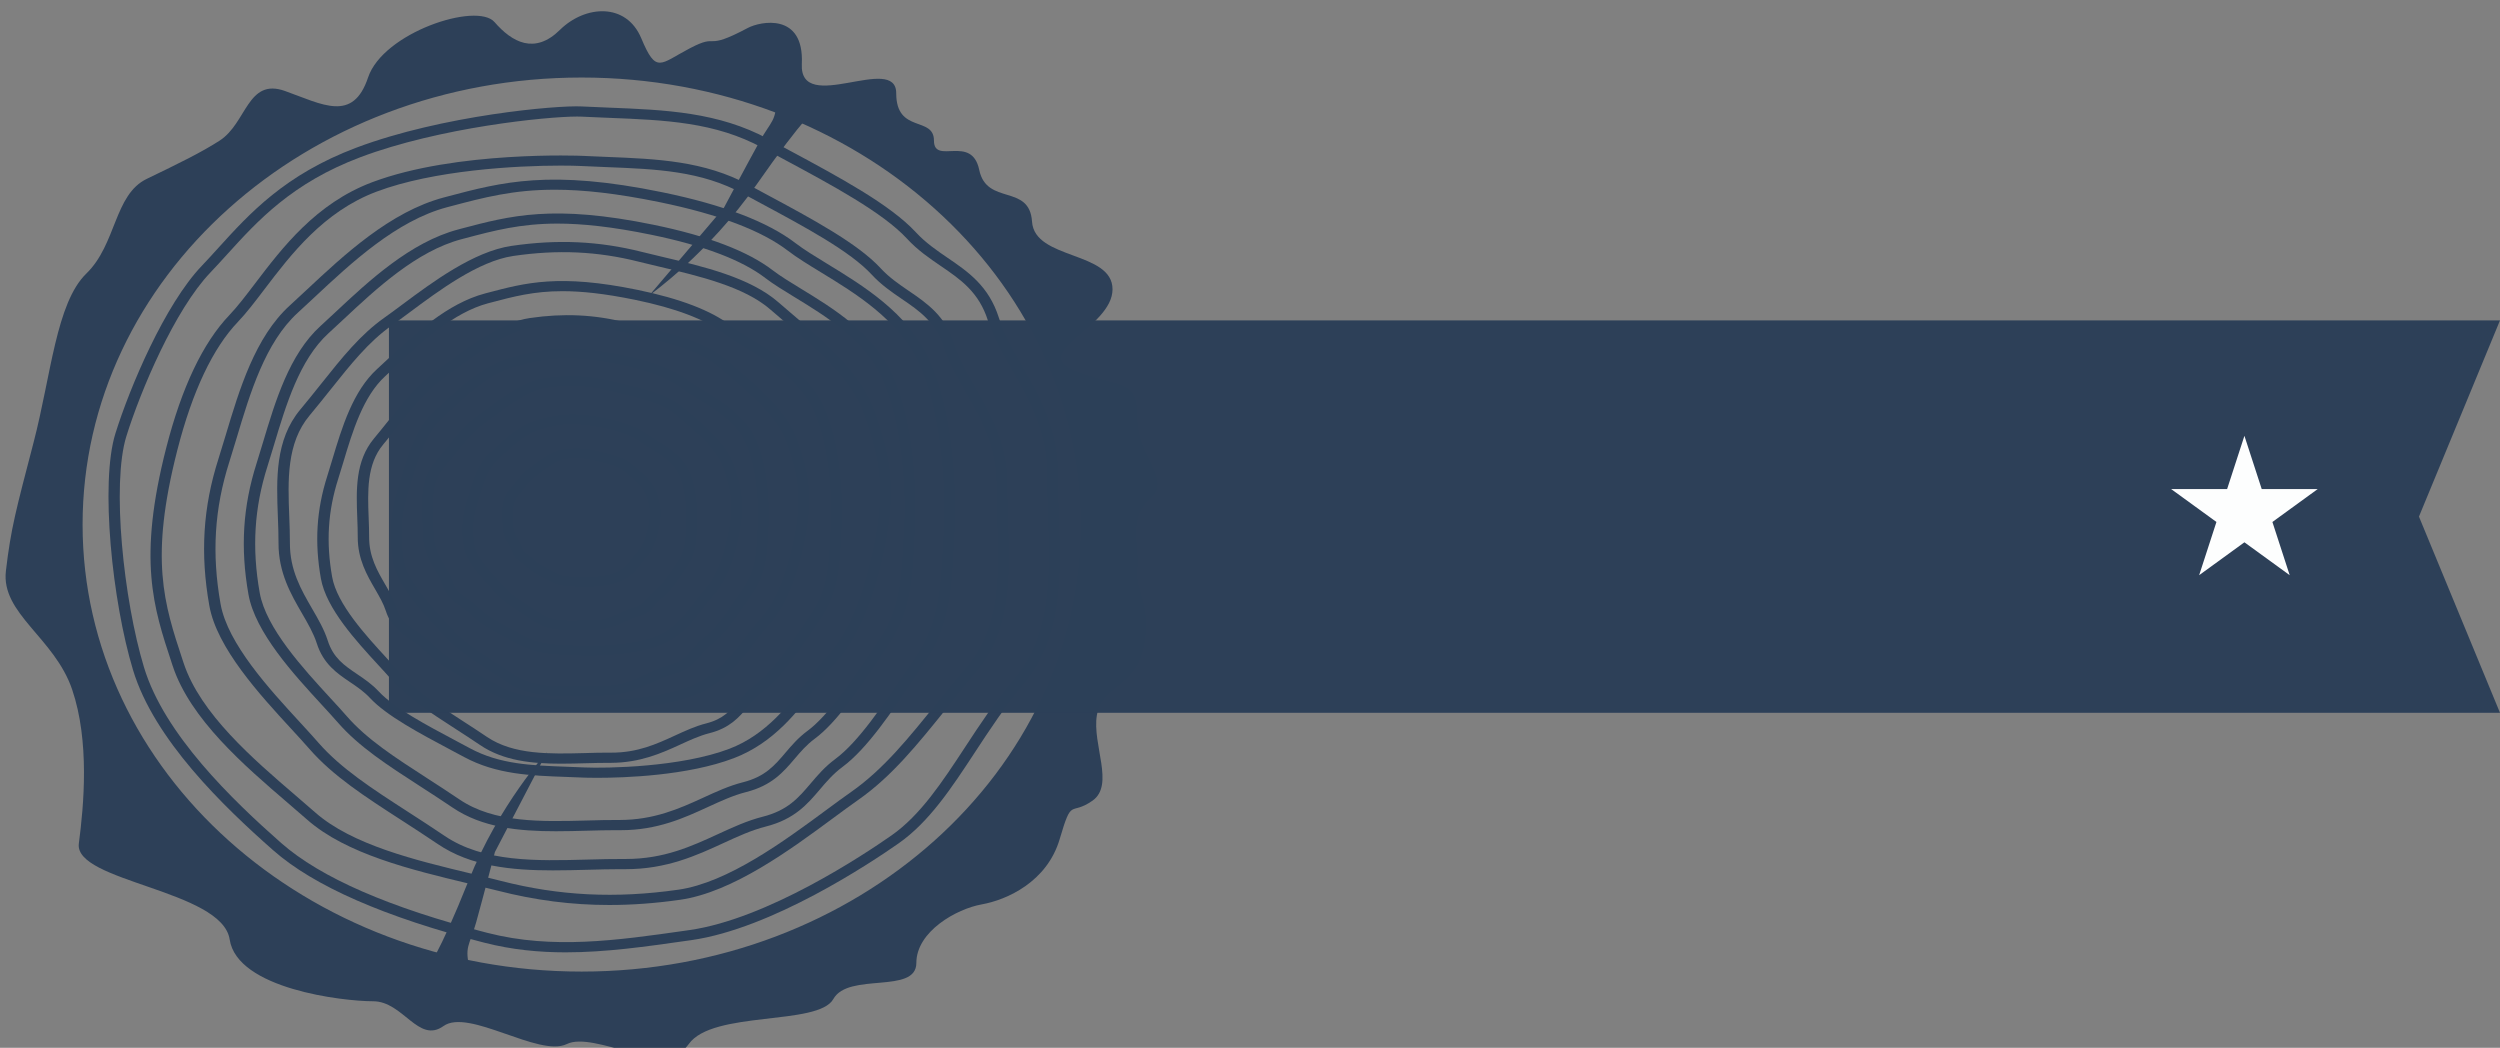 <?xml version="1.0" encoding="UTF-8" standalone="no"?>
<!-- Created with Inkscape (http://www.inkscape.org/) -->

<svg
   xmlns:dc="http://purl.org/dc/elements/1.1/"
   xmlns:cc="http://creativecommons.org/ns#"
   xmlns:rdf="http://www.w3.org/1999/02/22-rdf-syntax-ns#"
   xmlns:svg="http://www.w3.org/2000/svg"
   xmlns="http://www.w3.org/2000/svg"
   xmlns:sodipodi="http://sodipodi.sourceforge.net/DTD/sodipodi-0.dtd"
   xmlns:inkscape="http://www.inkscape.org/namespaces/inkscape"
   width="151.507mm"
   height="63.5mm"
   viewBox="0 0 151.507 63.5"
   version="1.1"
   id="svg5899"
   inkscape:version="0.92.3 (2405546, 2018-03-11)"
   sodipodi:docname="logo.svg">
  <rect x="0" y="0" width="151.507" height="63.5" fill="#808080" stroke="none"/>
  <defs
     id="defs5893" />
  <sodipodi:namedview
     id="base"
     pagecolor="#ffffff"
     bordercolor="#666666"
     borderopacity="1.0"
     inkscape:pageopacity="0.0"
     inkscape:pageshadow="2"
     inkscape:zoom="0.35"
     inkscape:cx="-230.90987"
     inkscape:cy="-170.89464"
     inkscape:document-units="px"
     inkscape:current-layer="layer1"
     showgrid="false"
     inkscape:window-width="1366"
     inkscape:window-height="703"
     inkscape:window-x="0"
     inkscape:window-y="0"
     inkscape:window-maximized="1"
     fit-margin-top="0"
     fit-margin-left="0"
     fit-margin-right="0"
     fit-margin-bottom="0" />
  <g
     inkscape:label="Layer 1"
     inkscape:groupmode="layer"
     id="layer1"
     transform="translate(-24.809,-40.117)">
    <g
       id="g5605"
       transform="matrix(0.048,0,0,-0.043,-44.386,319.526)"
       inkscape:export-xdpi="96"
       inkscape:export-ydpi="96">
      <path
         inkscape:connector-curvature="0"
         id="path436"
         style="fill:#2d4058;fill-opacity:1;fill-rule:nonzero;stroke:none"
         d="m 2175.85,5128.57 c -347.95,0 -630.02,282.07 -630.02,630.02 0,347.95 282.07,630.02 630.02,630.02 347.95,0 630.02,-282.07 630.02,-630.02 0,-347.95 -282.07,-630.02 -630.02,-630.02 z m 702.08,780.6 c 0,57.15 -22.23,41.28 -79.38,66.68 -57.16,25.4 47.63,60.33 47.63,114.31 0,53.98 -98.44,41.28 -101.61,95.26 -3.18,53.99 -57.16,22.23 -66.69,73.04 -9.52,50.8 -57.15,6.35 -57.15,41.28 0,34.93 -47.64,9.52 -47.64,66.68 0,57.16 -122.37,-31.68 -119.19,41.35 3.18,73.04 -52.71,59.9 -68.15,50.74 -57.02,-33.84 -34.93,-6.35 -73.04,-28.58 -38.1,-22.23 -42.46,-36.8 -61.51,14.01 -19.05,50.81 -71.03,46.68 -102.78,11.75 -31.76,-34.93 -60.29,-17.5 -82.52,11.08 -22.22,28.58 -140.59,-14.61 -159.64,-78.12 -19.05,-63.51 -57.16,-38.11 -104.79,-19.05 -47.63,19.05 -48.19,-45.08 -82.55,-69.86 -22.69,-16.36 -50.81,-31.76 -92.09,-53.98 -41.28,-22.23 -38.11,-92.09 -76.21,-133.37 -38.11,-41.28 -44.46,-142.89 -66.68,-238.15 -22.23,-95.27 -28.58,-120.67 -34.93,-181 -6.35,-60.33 61.42,-94.14 83.65,-167.18 22.22,-73.03 14.78,-163.06 8.43,-217.04 -6.35,-53.99 180.9,-65.3 190.43,-135.16 9.52,-69.86 142.99,-87.12 181.09,-87.12 38.11,0 57.16,-60.33 88.91,-34.93 31.76,25.4 120.67,-44.46 155.6,-25.4 34.93,19.05 123.84,-47.63 154.03,0 30.2,47.63 163.51,25.4 182.56,63.5 19.05,38.11 104.79,6.35 104.79,50.81 0,44.46 50.8,76.21 82.56,82.56 31.75,6.35 82.56,31.75 98.43,92.09 15.88,60.33 12.71,31.75 41.29,53.98 28.57,22.23 -0.66,79.49 5.69,120.77 6.35,41.28 50.37,38.98 59.9,98.24 9.53,59.25 -11.61,76.3 -8.44,108.05 3.18,31.76 -12.7,69.86 15.88,98.44 28.58,28.58 -15.88,57.16 -15.88,114.32" />
      <path
         inkscape:connector-curvature="0"
         id="path438"
         style="fill:#2d4058;fill-opacity:1;fill-rule:nonzero;stroke:none"
         d="m 2170.13,6333.62 c -38.31,0 -173.57,-15.26 -273.34,-57.21 -86.74,-36.46 -130.07,-89.8 -168.32,-136.86 -7.13,-8.76 -14.08,-17.31 -21.08,-25.5 -45.38,-52.94 -88.39,-167.03 -106.23,-230.81 -18.9,-67.48 -3.57,-230.59 22.21,-325.85 25.55,-94.36 111.11,-186.54 173.25,-247.66 49.57,-48.77 137.19,-91.37 260.42,-126.63 82.31,-23.53 163.55,-10.6 249.58,3.1 l 5.46,0.87 c 98.24,15.64 220.06,106.08 255.06,133.41 36.64,28.64 63.96,75.14 92.88,124.36 18.91,32.2 38.48,65.5 62.23,96.91 47.17,62.37 44.66,146.25 42.23,227.38 -0.57,19.41 -1.18,39.47 -1.04,58.6 0.47,61.38 -22.18,105.46 -44.06,148.08 -12.19,23.72 -23.69,46.11 -30.53,70.27 -11.38,40.29 -34.76,58.09 -59.51,76.92 -14.37,10.95 -29.24,22.26 -42.52,38.34 -30.65,37.1 -94.66,75.48 -156.57,112.59 l -25.77,15.5 c -60.18,36.43 -122.57,39.21 -194.81,42.41 -11.27,0.5 -22.73,1.01 -34.38,1.67 -1.43,0.08 -3.16,0.11 -5.16,0.11 z m -14.09,-1177.95 c -34.23,0 -68.38,3.72 -102.96,13.61 -125.56,35.93 -215.24,79.73 -266.54,130.2 -63.33,62.3 -150.6,156.43 -177.04,254.14 -26.27,97.06 -41.69,263.86 -22.19,333.5 18.18,65 62.27,181.57 109.16,236.28 6.93,8.09 13.8,16.56 20.84,25.22 39.31,48.36 83.86,103.18 173.92,141.05 108.68,45.71 253.64,60.04 284.86,58.19 h 0.01 c 11.58,-0.65 22.98,-1.15 34.2,-1.66 71.13,-3.16 138.31,-6.15 201.63,-44.48 l 25.71,-15.45 c 62.95,-37.74 128.04,-76.77 160.27,-115.78 12.22,-14.78 26.41,-25.59 40.14,-36.05 25.55,-19.43 51.94,-39.53 64.65,-84.46 6.43,-22.77 17.62,-44.54 29.45,-67.6 21.65,-42.11 46.16,-89.84 45.67,-154.76 -0.14,-18.87 0.43,-37.9 1.04,-58.06 2.5,-83.62 5.08,-170.07 -45.15,-236.49 -23.24,-30.73 -42.59,-63.66 -61.29,-95.52 -29.64,-50.43 -57.63,-98.07 -96.44,-128.38 -35.67,-27.88 -160,-120.12 -261.65,-136.31 l -5.45,-0.85 c -52.14,-8.31 -102.57,-16.34 -152.84,-16.34" />
      <path
         inkscape:connector-curvature="0"
         id="path440"
         style="fill:#2d4058;fill-opacity:1;fill-rule:nonzero;stroke:none"
         d="m 2149.34,6264.49 c -55.73,0 -160.19,-6.37 -232.39,-36.72 -66.96,-28.15 -108.22,-88.74 -141.38,-137.41 -11.69,-17.17 -22.74,-33.4 -33.45,-45.9 -31.85,-37.17 -57.64,-98.03 -76.65,-180.89 -35.32,-154.03 -16.83,-216.52 6.58,-295.61 l 1.31,-4.42 c 21.15,-71.59 87.94,-135.56 141.61,-186.96 8.5,-8.16 16.7,-16 24.38,-23.56 46.82,-46.06 126.93,-67.54 197.6,-86.5 12.89,-3.46 25.37,-6.8 37.17,-10.18 73.55,-21.06 144.67,-25 223.84,-12.38 62.61,9.95 134.18,68.94 186.45,112.03 11.51,9.49 22.22,18.32 31.91,25.87 40.74,31.84 72.47,75.85 109.21,126.8 11.87,16.47 24.18,33.55 37.4,51 41.84,55.34 39.61,129.93 37.46,202.08 -0.51,17.29 -1.05,35.19 -0.92,52.26 0.41,54.5 -19.73,93.7 -39.18,131.59 -10.88,21.17 -21.15,41.15 -27.25,62.75 -10.08,35.65 -30.8,51.43 -52.75,68.12 -12.84,9.78 -26.14,19.91 -38.03,34.3 -27.21,32.94 -84.15,67.07 -139.21,100.09 l -23.03,13.86 c -53.48,32.36 -108.97,34.83 -173.23,37.68 -10.05,0.45 -20.26,0.9 -30.63,1.49 -6.6,0.36 -15.75,0.61 -26.82,0.61 z m 61.58,-1042.08 c -47.66,0 -93.71,6.65 -140.76,20.12 -11.73,3.35 -24.13,6.68 -36.93,10.1 -72.4,19.43 -154.44,41.43 -203.96,90.15 -7.63,7.51 -15.79,15.31 -24.24,23.41 -54.91,52.58 -123.22,118.01 -145.46,193.28 l -1.3,4.42 c -23.06,77.9 -42.98,145.19 -6.81,302.9 19.54,85.14 46.37,148.07 79.74,187.02 10.19,11.89 21.03,27.8 32.5,44.65 34.21,50.23 76.8,112.76 147.69,142.56 106.07,44.6 263.98,37.33 265.55,37.2 h 0.02 c 10.32,-0.57 20.48,-1.02 30.46,-1.47 63.47,-2.82 123.43,-5.49 180.04,-39.74 l 22.98,-13.83 c 56.11,-33.64 114.12,-68.43 142.91,-103.27 10.83,-13.11 23.45,-22.72 35.65,-32.01 22.85,-17.39 46.49,-35.39 57.88,-75.66 5.71,-20.21 15.65,-39.57 26.2,-60.08 19.31,-37.61 41.2,-80.23 40.76,-138.27 -0.12,-16.8 0.38,-33.76 0.92,-51.72 2.23,-74.63 4.53,-151.8 -40.38,-211.18 -13.13,-17.37 -25.37,-34.36 -37.19,-50.74 -37.38,-51.83 -69.67,-96.62 -112.03,-129.71 -9.59,-7.49 -20.2,-16.25 -31.61,-25.64 -53.53,-44.14 -126.86,-104.57 -193.35,-115.15 -30.73,-4.89 -60.31,-7.34 -89.28,-7.34" />
      <path
         inkscape:connector-curvature="0"
         id="path442"
         style="fill:#2d4058;fill-opacity:1;fill-rule:nonzero;stroke:none"
         d="m 2141.99,6230.51 c -52.54,0 -89.58,-10.97 -132,-23.52 l -3.93,-1.16 c -63.97,-18.9 -121.25,-78.69 -167.27,-126.73 -7.31,-7.64 -14.37,-15.01 -21.16,-21.9 -41.14,-41.84 -60.38,-113.55 -77.35,-176.82 -3.1,-11.57 -6.12,-22.79 -9.15,-33.39 -18.84,-65.84 -22.37,-129.5 -11.08,-200.34 8.89,-55.95 61.7,-120.02 100.27,-166.81 8.52,-10.34 16.45,-19.95 23.23,-28.66 28.5,-36.46 67.92,-64.87 113.57,-97.79 14.76,-10.64 30.08,-21.68 45.71,-33.51 49.42,-37.36 116.16,-35.41 180.7,-33.44 15.9,0.46 31.7,0.95 46.9,0.83 h 1.46 c 47.93,0 82.62,17.81 116.19,35.05 19.01,9.76 36.95,18.98 56.39,24.49 31.71,8.95 45.15,26.58 60.69,47.01 8.8,11.56 17.9,23.5 30.87,34.21 29.46,24.33 60.05,75.38 89.64,124.74 l 12.37,20.57 c 28.92,47.77 31.12,97.44 33.68,154.97 0.4,9 0.81,18.15 1.33,27.46 1.97,35.57 0.25,154.59 -32.32,232.08 -25.15,59.83 -79.37,96.75 -122.95,126.43 -15.41,10.5 -29.97,20.41 -41.2,30.04 -33.25,28.5 -87.7,51.57 -161.86,68.57 -55.36,12.69 -97.52,17.62 -132.73,17.62 z m -2.14,-959.32 c -52.47,0 -103.93,5.63 -145.69,37.23 -15.56,11.75 -30.77,22.73 -45.45,33.32 -46.53,33.55 -86.73,62.53 -116.48,100.6 -6.72,8.6 -14.58,18.12 -23,28.36 -39.62,48.07 -93.87,113.88 -103.39,173.69 -11.62,72.98 -7.97,138.63 11.47,206.56 3.01,10.53 6,21.66 9.09,33.15 17.43,64.98 37.19,138.65 80.99,183.18 6.73,6.85 13.75,14.18 21.03,21.77 47.19,49.26 105.93,110.58 173.57,130.56 l 3.93,1.17 c 69.94,20.7 130.38,38.6 272,6.12 76.46,-17.54 132.98,-41.64 168.01,-71.66 10.62,-9.11 24.87,-18.81 39.95,-29.08 45.14,-30.74 101.31,-68.99 128.11,-132.76 40.06,-95.29 33.49,-237.03 33.41,-238.43 v -0.01 c -0.52,-9.24 -0.91,-18.34 -1.32,-27.3 -2.53,-57.01 -4.93,-110.86 -35.74,-161.77 L 2598,5545.37 c -30.22,-50.4 -61.45,-102.51 -92.81,-128.43 -11.7,-9.66 -20.29,-20.93 -28.59,-31.84 -15.68,-20.58 -31.88,-41.86 -68.23,-52.14 -18.05,-5.09 -35.37,-13.99 -53.74,-23.43 -33.45,-17.18 -71.34,-36.64 -122.77,-36.64 -2.09,0.01 -4.15,0.01 -6.24,0.01 -13.62,0 -27.58,-0.42 -41.66,-0.84 -14.65,-0.43 -29.42,-0.87 -44.11,-0.87" />
      <path
         inkscape:connector-curvature="0"
         id="path444"
         style="fill:#2d4058;fill-opacity:1;fill-rule:nonzero;stroke:none"
         d="m 2145.4,6182.75 c -46.81,0 -79.81,-9.78 -117.59,-20.95 l -3.55,-1.05 c -56.93,-16.82 -107.99,-70.13 -149.01,-112.95 -6.53,-6.82 -12.83,-13.4 -18.88,-19.55 -36.6,-37.2 -53.74,-101.12 -68.88,-157.53 -2.76,-10.32 -5.44,-20.31 -8.15,-29.78 -16.78,-58.68 -19.92,-115.41 -9.87,-178.54 7.9,-49.74 54.99,-106.85 89.35,-148.56 7.61,-9.22 14.69,-17.8 20.74,-25.57 25.37,-32.45 60.52,-57.79 101.22,-87.13 13.18,-9.51 26.86,-19.38 40.84,-29.95 43.9,-33.19 103.3,-31.42 160.81,-29.71 14.22,0.43 28.35,0.89 41.92,0.75 42.79,0.17 74.48,15.71 104.68,31.21 16.98,8.73 33.04,16.98 50.47,21.91 28.06,7.93 39.96,23.59 53.76,41.7 7.88,10.34 16.04,21.05 27.69,30.67 26.17,21.61 53.4,67.05 79.75,110.99 l 11.15,18.53 c 25.71,42.47 27.67,86.74 29.94,137.98 0.37,8.04 0.73,16.21 1.2,24.52 1.75,31.72 0.25,137.78 -28.8,206.85 -22.36,53.21 -70.65,86.1 -109.47,112.54 -13.79,9.39 -26.8,18.25 -36.85,26.87 -29.6,25.35 -78.1,45.89 -144.17,61.04 -49.34,11.31 -86.92,15.71 -118.3,15.71 z m -1.92,-856.41 c -46.99,0 -93.07,5.05 -130.54,33.39 -13.88,10.51 -27.47,20.29 -40.57,29.74 -41.6,29.99 -77.51,55.89 -104.13,89.96 -5.99,7.66 -13,16.14 -20.51,25.27 -35.42,42.97 -83.93,101.84 -92.47,155.45 -10.37,65.27 -7.12,123.96 10.26,184.75 2.68,9.38 5.35,19.31 8.09,29.54 15.6,58.12 33.26,123.99 72.51,163.89 6.01,6.11 12.27,12.65 18.76,19.41 42.2,44.06 94.72,98.89 155.31,116.79 l 3.53,1.06 c 62.55,18.5 116.55,34.49 243.18,5.46 68.37,-15.68 118.94,-37.26 150.32,-64.13 9.46,-8.12 22.15,-16.76 35.59,-25.92 40.37,-27.5 90.63,-61.73 114.64,-118.85 35.85,-85.27 29.96,-211.94 29.89,-213.19 v -0.02 c -0.47,-8.25 -0.82,-16.37 -1.18,-24.37 -2.26,-50.99 -4.41,-99.16 -32.01,-144.77 l -11.12,-18.49 c -26.97,-44.98 -54.85,-91.49 -82.93,-114.68 -10.37,-8.56 -18.01,-18.59 -25.39,-28.3 -14.07,-18.46 -28.62,-37.57 -61.31,-46.82 -16.03,-4.54 -31.46,-12.47 -47.82,-20.86 -29.94,-15.39 -63.85,-32.8 -109.94,-32.8 -1.83,0 -3.76,0.02 -5.65,0.02 -12.15,0 -24.57,-0.37 -37.14,-0.75 -13.08,-0.39 -26.26,-0.78 -39.37,-0.78" />
      <path
         inkscape:connector-curvature="0"
         id="path446"
         style="fill:#2d4058;fill-opacity:1;fill-rule:nonzero;stroke:none"
         d="m 2179.16,5416.28 c 28.14,-1.39 122.21,0.31 183.32,26.31 46.97,20.01 75.94,62.95 99.23,97.46 8.28,12.28 16.11,23.89 23.76,32.89 22.34,26.28 40.34,69.34 53.51,127.98 24.52,109.15 11.26,153.3 -5.56,209.19 l -0.93,3.13 c -15.11,50.32 -62.6,95.4 -100.76,131.63 -6.06,5.76 -11.93,11.33 -17.4,16.66 -33.04,32.22 -89.77,47.19 -139.83,60.39 -9.2,2.41 -18.12,4.77 -26.56,7.14 -52.07,14.67 -102.39,17.23 -158.32,8.07 -43.95,-7.18 -94.42,-49.16 -131.27,-79.81 -8.18,-6.79 -15.77,-13.11 -22.65,-18.53 -28.64,-22.59 -50.99,-53.86 -76.88,-90.09 -8.39,-11.76 -17.11,-23.96 -26.44,-36.43 -29.18,-38.9 -27.37,-91.57 -25.61,-142.5 0.42,-12.64 0.85,-25.12 0.81,-37.26 -0.12,-38.24 14.2,-65.83 28.05,-92.5 7.84,-15.11 15.25,-29.37 19.71,-44.9 7.09,-24.67 20.95,-35.11 36.98,-47.21 9.27,-6.99 18.84,-14.22 27.49,-24.6 19.2,-23.05 59.59,-47.03 98.65,-70.22 l 16.57,-9.87 c 37.66,-22.56 76.87,-24.13 122.29,-25.96 7.16,-0.29 14.44,-0.59 21.84,-0.97 z m 16.13,-14.63 c -10.37,0 -16.61,0.27 -16.86,0.29 -7.35,0.37 -14.57,0.66 -21.69,0.95 -45.4,1.81 -88.3,3.54 -129.1,27.99 l -16.51,9.83 c -40.11,23.82 -81.58,48.43 -102.36,73.38 -7.59,9.11 -16.49,15.84 -25.11,22.34 -16.58,12.51 -33.72,25.44 -42.13,54.69 -4.07,14.17 -11.16,27.81 -18.66,42.26 -13.97,26.91 -29.79,57.39 -29.66,99.18 0.04,11.96 -0.38,24.26 -0.82,36.71 -1.82,53.42 -3.72,108.68 28.47,151.62 9.28,12.39 17.93,24.49 26.27,36.17 26.52,37.12 49.42,69.17 79.67,93.02 6.78,5.35 14.29,11.6 22.35,18.29 38.13,31.72 90.34,75.12 138.14,82.94 58.12,9.51 110.39,6.84 164.55,-8.41 8.35,-2.35 17.2,-4.69 26.32,-7.09 51.78,-13.64 110.46,-29.11 146.2,-63.97 5.44,-5.31 11.25,-10.82 17.27,-16.55 39.39,-37.39 88.42,-83.94 104.62,-137.92 l 0.94,-3.12 c 16.72,-55.62 31.17,-103.64 5.83,-216.47 -13.69,-60.95 -32.73,-106.07 -56.6,-134.15 -7.13,-8.39 -14.74,-19.68 -22.79,-31.62 -24.35,-36.08 -54.64,-80.98 -105.52,-102.64 -58.26,-24.8 -138.37,-27.72 -172.82,-27.72" />
      <path
         inkscape:connector-curvature="0"
         id="path448"
         style="fill:#2d4058;fill-opacity:1;fill-rule:nonzero;stroke:none"
         d="m 2151.69,6087.51 c -36.21,0 -61.76,-7.57 -90.99,-16.22 l -2.78,-0.81 c -43.85,-12.97 -83.37,-54.23 -115.13,-87.39 -5.1,-5.31 -10.01,-10.43 -14.73,-15.24 -28.14,-28.61 -41.42,-78.08 -53.13,-121.74 -2.17,-8.04 -4.26,-15.85 -6.38,-23.23 -12.98,-45.42 -15.41,-89.31 -7.63,-138.15 6.09,-38.22 42.52,-82.43 69.14,-114.72 5.92,-7.19 11.44,-13.89 16.16,-19.94 19.58,-25.06 46.83,-44.7 78.37,-67.45 10.27,-7.4 20.91,-15.08 31.79,-23.31 33.66,-25.45 79.56,-24.07 124,-22.77 11.08,0.34 21.95,0.76 32.69,0.58 33.39,-0.13 57.33,12.13 80.63,24.09 13.3,6.83 25.85,13.29 39.57,17.17 21.32,6.02 30.43,17.99 40.99,31.86 6.18,8.12 12.56,16.5 21.76,24.11 20.13,16.62 41.25,51.83 61.66,85.87 l 8.67,14.42 c 19.78,32.67 21.3,66.88 23.07,106.49 0.28,6.27 0.56,12.65 0.93,19.13 1.36,24.57 0.19,106.73 -22.27,160.16 -17.21,40.92 -54.55,66.36 -84.57,86.78 -10.75,7.33 -20.9,14.25 -28.79,21.01 -22.8,19.54 -60.29,35.39 -111.43,47.13 -38.21,8.76 -67.31,12.17 -91.6,12.17 z m -1.57,-665.95 c -36.8,0 -72.91,3.97 -102.42,26.3 -10.78,8.15 -21.34,15.76 -31.51,23.1 -32.45,23.39 -60.46,43.59 -81.29,70.27 -4.66,5.95 -10.11,12.55 -15.95,19.64 -27.65,33.55 -65.53,79.51 -72.24,121.6 -8.1,50.99 -5.56,96.86 8.03,144.36 2.09,7.3 4.15,15.04 6.3,23.01 12.17,45.36 25.97,96.77 56.78,128.09 4.67,4.76 9.54,9.83 14.58,15.11 32.94,34.38 73.93,77.17 121.45,91.22 l 2.77,0.82 c 48.84,14.44 91,26.95 189.89,4.27 53.43,-12.26 92.98,-29.16 117.56,-50.22 7.28,-6.25 17.12,-12.94 27.54,-20.03 31.57,-21.51 70.87,-48.27 89.72,-93.12 28.01,-66.63 23.42,-165.54 23.36,-166.5 v -0.02 c -0.35,-6.43 -0.63,-12.75 -0.91,-18.98 -1.77,-39.84 -3.45,-77.48 -25.13,-113.28 l -8.65,-14.37 c -21.03,-35.09 -42.79,-71.38 -64.83,-89.57 -7.92,-6.54 -13.53,-13.91 -19.47,-21.73 -11.1,-14.58 -22.59,-29.65 -48.53,-37 -12.33,-3.48 -24.26,-9.61 -36.9,-16.1 -23.69,-12.18 -50.56,-25.49 -87.32,-25.69 -10.36,0.11 -21.24,-0.25 -32.13,-0.56 -10.21,-0.31 -20.48,-0.62 -30.7,-0.62" />
      <path
         inkscape:connector-curvature="0"
         id="path450"
         style="fill:#2d4058;fill-opacity:1;fill-rule:nonzero;stroke:none"
         d="m 2177.97,5511.21 c 20.57,-1.01 89.05,0.24 133.44,19.14 33.87,14.43 54.92,45.61 71.83,70.68 6.1,9.04 11.87,17.59 17.54,24.26 16.16,19.03 29.2,50.29 38.77,92.93 17.86,79.46 8.2,111.58 -4.01,152.26 l -0.69,2.29 c -10.92,36.33 -45.47,69.15 -73.23,95.52 -4.47,4.25 -8.8,8.35 -12.84,12.28 -23.85,23.25 -65.18,34.15 -101.64,43.76 -6.73,1.77 -13.24,3.5 -19.42,5.22 -37.86,10.67 -74.47,12.54 -115.12,5.87 -31.7,-5.18 -68.45,-35.75 -95.28,-58.08 -5.99,-4.97 -11.55,-9.6 -16.59,-13.57 -20.76,-16.37 -37.05,-39.17 -55.92,-65.58 -6.16,-8.63 -12.56,-17.57 -19.41,-26.73 -20.95,-27.95 -19.64,-66.18 -18.39,-103.15 0.32,-9.28 0.63,-18.45 0.6,-27.38 -0.08,-27.53 10.29,-47.52 20.33,-66.84 5.78,-11.16 11.26,-21.7 14.58,-33.28 5.02,-17.44 14.93,-24.92 26.41,-33.57 6.87,-5.18 13.97,-10.54 20.44,-18.31 13.89,-16.65 43.35,-34.14 71.85,-51.07 l 12.06,-7.19 c 27.15,-16.27 55.64,-17.42 88.63,-18.74 5.26,-0.21 10.63,-0.44 16.06,-0.72 z m 11.54,-14.55 c -7.55,0 -12.09,0.19 -12.27,0.21 -5.39,0.28 -10.7,0.49 -15.91,0.7 -33.49,1.35 -65.14,2.61 -95.43,20.78 l -12.02,7.16 c -29.54,17.53 -60.09,35.68 -75.54,54.21 -5.42,6.5 -11.57,11.14 -18.07,16.04 -12.4,9.35 -25.21,19.02 -31.56,41.09 -2.93,10.19 -8.09,20.1 -13.53,30.62 -10.34,19.89 -22.04,42.43 -21.95,73.52 0.03,8.74 -0.28,17.74 -0.59,26.84 -1.34,39.45 -2.73,80.26 21.24,112.25 6.8,9.06 13.13,17.93 19.24,26.48 19.5,27.29 36.33,50.86 58.71,68.5 4.94,3.9 10.41,8.45 16.3,13.35 28.1,23.37 66.58,55.39 102.14,61.19 42.82,7.02 81.39,5.03 121.35,-6.2 6.1,-1.72 12.54,-3.41 19.18,-5.17 38.19,-10.07 81.46,-21.46 108.02,-47.35 4,-3.91 8.27,-7.96 12.7,-12.17 28.99,-27.53 65.09,-61.8 77.09,-101.81 l 0.69,-2.29 c 12.32,-41 22.96,-76.4 4.29,-159.54 -10.09,-44.94 -24.17,-78.27 -41.86,-99.08 -5.15,-6.07 -10.7,-14.3 -16.58,-23 -17.96,-26.63 -40.32,-59.78 -78.11,-75.87 -43.05,-18.32 -102.22,-20.46 -127.53,-20.46" />
      <path
         inkscape:connector-curvature="0"
         id="path452"
         style="fill:#2d4058;fill-opacity:1;fill-rule:nonzero;stroke:none"
         d="m 2157.98,5992.65 c -25.69,0 -43.83,-5.37 -64.57,-11.52 l -1.96,-0.57 c -30.85,-9.11 -58.91,-38.41 -81.46,-61.97 -3.65,-3.8 -7.16,-7.47 -10.52,-10.89 -19.77,-20.09 -29.21,-55.22 -37.52,-86.2 -1.54,-5.76 -3.03,-11.33 -4.55,-16.61 -9.19,-32.18 -10.9,-63.29 -5.39,-97.91 4.26,-26.8 30.12,-58.16 49,-81.07 4.24,-5.15 8.2,-9.95 11.58,-14.29 13.83,-17.69 33.2,-31.66 55.64,-47.83 7.35,-5.31 14.98,-10.81 22.77,-16.71 23.51,-17.78 56.04,-16.82 87.42,-15.86 7.94,0.24 15.92,0.41 23.43,0.41 23.57,-0.79 40.28,8.55 56.7,17 9.6,4.94 18.69,9.59 28.68,12.42 14.59,4.11 20.91,12.43 28.22,22.04 4.49,5.9 9.14,12.01 15.91,17.59 14.12,11.67 29.13,36.7 43.64,60.9 l 6.21,10.32 c 13.87,22.93 14.95,47.16 16.21,75.22 0.2,4.49 0.4,9.04 0.66,13.68 0.96,17.45 0.14,75.79 -15.76,113.61 -12.09,28.72 -38.52,46.72 -59.77,61.18 -7.73,5.28 -15.03,10.25 -20.76,15.15 -16.05,13.76 -42.55,24.95 -78.8,33.27 -27.12,6.22 -47.77,8.64 -65.01,8.64 z m -1.25,-476.24 c -26.63,0 -52.82,2.89 -74.41,19.22 -7.69,5.82 -15.23,11.26 -22.5,16.49 -23.32,16.82 -43.47,31.35 -58.54,50.65 -3.33,4.24 -7.21,8.95 -11.38,14 -19.92,24.18 -47.22,57.29 -52.09,87.97 -5.86,36.75 -4.02,69.84 5.78,104.11 1.49,5.19 2.96,10.7 4.48,16.37 8.77,32.7 18.73,69.76 41.15,92.56 3.32,3.38 6.79,7 10.39,10.75 23.72,24.79 53.26,55.62 87.77,65.82 l 1.95,0.57 c 35.25,10.42 65.66,19.42 136.86,3.1 38.55,-8.84 67.14,-21.07 84.95,-36.36 5.12,-4.39 12.1,-9.14 19.5,-14.18 22.81,-15.52 51.2,-34.85 64.93,-67.49 20.2,-48.06 16.9,-119.28 16.86,-119.98 V 5760 c -0.25,-4.58 -0.45,-9.09 -0.65,-13.51 -1.29,-28.78 -2.49,-55.97 -18.27,-82.03 l -6.18,-10.28 c -15.84,-26.4 -30.79,-51.34 -46.82,-64.59 -5.49,-4.52 -9.43,-9.71 -13.62,-15.2 -8.13,-10.7 -16.55,-21.75 -35.75,-27.18 -8.61,-2.43 -17.06,-6.77 -26.02,-11.37 -16.97,-8.72 -36.19,-18.59 -62.57,-18.59 -1.08,0 -2.08,0 -3.14,0.01 -6.71,0 -13.61,-0.21 -20.56,-0.42 -7.35,-0.22 -14.75,-0.43 -22.12,-0.43" />
      <path
         inkscape:connector-curvature="0"
         id="path454"
         style="fill:#2d4058;fill-opacity:1;fill-rule:nonzero;stroke:none"
         d="m 2162.83,5953.67 c -10.3,0 -20.8,-0.89 -31.74,-2.68 -21.62,-3.53 -47.1,-24.72 -65.7,-40.19 -4.21,-3.51 -8.14,-6.78 -11.69,-9.57 -14.31,-11.28 -25.65,-27.14 -38.76,-45.52 -4.34,-6.05 -8.82,-12.34 -13.64,-18.75 -14.23,-19 -13.33,-45.41 -12.45,-70.94 0.23,-6.53 0.44,-12.97 0.42,-19.25 -0.05,-18.76 7.09,-32.53 14,-45.84 4.11,-7.91 7.99,-15.38 10.37,-23.68 3.32,-11.54 9.68,-16.34 17.72,-22.41 4.91,-3.7 10,-7.53 14.69,-13.18 9.47,-11.37 29.94,-23.53 49.74,-35.26 l 8.5,-5.09 c 18.59,-11.13 38.31,-11.91 61.17,-12.83 l 11.19,-0.49 c 14.29,-0.73 61.71,0.11 92.54,13.23 23.15,9.85 37.71,31.43 49.39,48.77 4.31,6.37 8.38,12.41 12.43,17.17 11.1,13.08 20.09,34.67 26.71,64.18 12.38,55.1 5.69,77.37 -2.78,105.55 l -0.49,1.64 c -7.48,24.93 -31.47,47.7 -50.75,66.01 -3.13,2.98 -6.16,5.85 -8.98,8.6 -16.3,15.9 -44.94,23.45 -70.21,30.12 -4.75,1.25 -9.34,2.45 -13.69,3.68 -16.05,4.5 -31.76,6.73 -47.99,6.73 z m 21.93,-380.18 c -5.39,0 -8.66,0.14 -8.84,0.15 l -11.04,0.48 c -23.78,0.96 -46.25,1.85 -67.97,14.87 l -8.47,5.04 c -21.79,12.94 -42.38,25.16 -53.43,38.42 -3.63,4.37 -7.85,7.56 -12.31,10.91 -8.54,6.46 -18.22,13.76 -22.87,29.92 -1.99,6.92 -5.55,13.77 -9.32,21.03 -7.34,14.16 -15.68,30.21 -15.61,52.52 0.01,6.09 -0.2,12.35 -0.42,18.7 -0.96,28.02 -1.96,57.01 15.31,80.05 4.75,6.33 9.17,12.52 13.44,18.5 13.77,19.26 25.65,35.9 41.57,48.43 3.45,2.73 7.28,5.91 11.4,9.34 19.87,16.54 47.08,39.17 72.58,43.32 30.26,4.97 57.6,3.57 85.93,-4.39 4.28,-1.21 8.8,-2.4 13.46,-3.62 26.98,-7.12 57.57,-15.18 76.57,-33.71 2.79,-2.72 5.77,-5.56 8.86,-8.49 20.51,-19.48 46.03,-43.71 54.61,-72.3 l 0.49,-1.63 c 8.72,-29.01 16.26,-54.07 3.06,-112.83 -7.15,-31.81 -17.18,-55.48 -29.8,-70.34 -3.53,-4.15 -7.37,-9.87 -11.46,-15.92 -12.75,-18.91 -28.61,-42.42 -55.69,-53.95 -30.47,-12.96 -72.09,-14.5 -90.05,-14.5" />
      <path
         inkscape:connector-curvature="0"
         id="path456"
         style="fill:#2d4058;fill-opacity:1;fill-rule:nonzero;stroke:none"
         d="m 2164.11,5899.81 c -15.37,0 -26.21,-3.2 -38.6,-6.87 -19.35,-5.71 -36.17,-23.29 -49.7,-37.4 l -6.47,-6.71 c -11.54,-11.73 -17.19,-32.79 -22.17,-51.37 -0.96,-3.52 -1.87,-6.94 -2.79,-10.17 -5.51,-19.21 -6.53,-37.8 -3.23,-58.53 2.47,-15.6 17.97,-34.38 29.27,-48.11 2.62,-3.17 5.05,-6.14 7.14,-8.8 8.17,-10.46 19.83,-18.87 33.32,-28.6 4.52,-3.26 9.21,-6.64 14.01,-10.28 13.55,-10.25 32.88,-9.66 51.55,-9.11 4.9,0.14 9.74,0.23 14.42,0.25 h 0.4 c 13.3,0 23.27,5.11 32.9,10.07 5.72,2.95 11.65,5.98 18.02,7.79 7.99,2.26 11.25,6.53 15.75,12.45 2.71,3.56 5.77,7.58 10.15,11.19 8.26,6.83 17.29,21.89 26.03,36.48 l 3.78,6.27 c 8.1,13.38 8.74,27.84 9.49,44.57 l 0.41,8.37 c 0.57,10.49 0.09,45.47 -9.41,68.1 -7.05,16.77 -22.8,27.49 -35.46,36.11 -4.94,3.36 -9.44,6.44 -12.92,9.42 -9.45,8.1 -25.23,14.73 -46.89,19.7 -16.28,3.73 -28.67,5.18 -39,5.18 z m -0.42,-290.58 c -16.51,0 -33.62,1.81 -47.48,12.29 -4.7,3.55 -9.31,6.88 -13.74,10.08 -13.77,9.94 -26.8,19.31 -36.24,31.4 -2.02,2.58 -4.38,5.43 -6.9,8.51 -12.36,14.99 -29.29,35.53 -32.39,55 -3.64,22.87 -2.49,43.44 3.62,64.74 0.9,3.15 1.8,6.5 2.72,9.94 5.44,20.3 11.61,43.29 25.81,57.72 l 6.34,6.57 c 14.7,15.35 32.99,34.45 54.75,40.88 23.11,6.84 41.99,12.4 86.15,2.28 23.96,-5.49 41.8,-13.17 53.02,-22.79 3.15,-2.69 7.2,-5.43 11.65,-8.46 13.48,-9.17 31.94,-21.73 40.63,-42.43 12.58,-29.93 10.53,-74.01 10.5,-74.45 l -0.39,-8.22 c -0.8,-17.93 -1.56,-34.86 -11.55,-51.37 l -3.75,-6.23 c -9.79,-16.33 -19.04,-31.76 -29.2,-40.17 -3.11,-2.55 -5.41,-5.59 -7.86,-8.81 -5,-6.56 -10.67,-14.02 -23.3,-17.58 -4.98,-1.41 -10.02,-4 -15.35,-6.74 -10.76,-5.52 -22.61,-11.78 -39.99,-11.65 -4.53,0.03 -9.16,-0.11 -13.87,-0.25 -4.29,-0.13 -8.71,-0.26 -13.18,-0.26" />
      <path
         inkscape:connector-curvature="0"
         id="path458"
         style="fill:#2d4058;fill-opacity:1;fill-rule:nonzero;stroke:none"
         d="m 2176,5684.87 c 6.52,-0.25 28.45,0.06 42.51,6.03 10.01,4.26 16.34,13.63 21.92,21.88 2.22,3.29 4.24,6.25 6.2,8.57 4.83,5.68 8.96,15.72 11.94,29.01 5.7,25.34 2.78,35.06 -1.25,48.49 -3.53,11.73 -14.58,22.21 -23.45,30.65 l -4.32,4.13 c -7.09,6.92 -20.29,10.39 -31.94,13.45 l -6.5,1.75 c -11.98,3.39 -23.54,3.95 -36.43,1.86 -9.32,-1.53 -21.03,-11.26 -29.58,-18.38 -2.05,-1.7 -3.95,-3.27 -5.66,-4.62 -6.41,-5.05 -11.68,-12.44 -17.79,-20.99 -2.07,-2.9 -4.22,-5.92 -6.52,-9 -6.01,-8.01 -5.62,-19.41 -5.21,-31.49 0.11,-3.15 0.22,-6.27 0.21,-9.29 -0.03,-8.04 3.03,-13.93 6.26,-20.14 1.95,-3.78 3.99,-7.68 5.22,-12.02 1.24,-4.3 3.46,-5.97 7.12,-8.73 2.4,-1.82 5.11,-3.86 7.64,-6.9 4.1,-4.91 13.57,-10.54 22.74,-15.99 l 4.1,-2.44 c 8.03,-4.8 16.56,-5.15 27.37,-5.59 z m 3.53,-14.41 c -2.63,0 -4.2,0.05 -4.26,0.07 l -5.26,0.22 c -11.84,0.48 -23.01,0.93 -34.19,7.62 l -4.05,2.42 c -10.69,6.34 -20.77,12.32 -26.45,19.15 -1.46,1.75 -3.22,3.09 -5.25,4.62 -4.33,3.25 -9.7,7.32 -12.27,16.22 -0.85,2.97 -2.47,6.08 -4.17,9.38 -3.53,6.78 -7.91,15.23 -7.88,26.79 0.02,2.86 -0.1,5.8 -0.19,8.76 -0.47,13.38 -0.99,28.55 8.05,40.61 2.24,2.99 4.33,5.91 6.34,8.74 6.47,9.05 12.56,17.59 20.59,23.92 1.63,1.28 3.43,2.78 5.36,4.39 9.83,8.16 23.28,19.35 36.45,21.5 15.05,2.47 28.58,1.76 42.65,-2.19 l 6.27,-1.69 c 12.69,-3.34 28.5,-7.51 38.3,-17.06 l 4.2,-4.01 c 10.11,-9.6 22.7,-21.55 27.08,-36.15 4.55,-15.15 8.27,-27.53 1.75,-56.55 -3.55,-15.78 -8.59,-27.61 -15,-35.18 -1.69,-1.97 -3.37,-4.51 -5.25,-7.3 -6.03,-8.92 -14.28,-21.14 -28.22,-27.07 -15.18,-6.46 -35.81,-7.21 -44.6,-7.21" />
      <path
         inkscape:connector-curvature="0"
         id="path460"
         style="fill:#2d4058;fill-opacity:1;fill-rule:nonzero;stroke:none"
         d="m 2421.7,6363.45 c 0.67,-37.14 -6.17,-34.74 -21.56,-65.89 -15.39,-31.15 -44.46,-92.24 -44.46,-92.24 l -94.06,-123.4 c 0,0 74.33,58.44 135.1,155.74 60.77,97.3 76.95,109.02 76.95,109.02 l -51.97,16.77" />
      <path
         inkscape:connector-curvature="0"
         id="path462"
         style="fill:#2d4058;fill-opacity:1;fill-rule:nonzero;stroke:none"
         d="m 2035.58,5128.57 c -8.56,36.14 -1.36,35.26 7.05,68.96 8.41,33.71 23.81,99.6 23.81,99.6 l 65.65,140.57 c 0,0 -60.19,-72.91 -98.87,-180.91 -38.67,-108 -51.99,-122.89 -51.99,-122.89 l 54.35,-5.33" />
    </g>
    <path
       sodipodi:nodetypes="cccccc"
       inkscape:connector-curvature="0"
       id="path724-6"
       style="opacity:0.99;fill:#2d4058;fill-opacity:1;fill-rule:nonzero;stroke:none;stroke-width:0.045"
       d="m 171.405,71.423 4.911,-11.89 H 48.38 v 23.78 h 127.935 l -4.911,-11.89"
       inkscape:export-xdpi="96"
       inkscape:export-ydpi="96" />
    <path
       inkscape:connector-curvature="0"
       id="path730-4"
       style="opacity:0.99;fill:#ffffff;fill-opacity:1;fill-rule:nonzero;stroke:none;stroke-width:0.045"
       d="m 160.828,66.532 1.048,3.225 h 3.391 l -2.744,1.993 1.048,3.225 -2.744,-1.993 -2.744,1.993 1.048,-3.225 -2.744,-1.993 h 3.391 l 1.048,-3.225"
       inkscape:export-xdpi="96"
       inkscape:export-ydpi="96" />
  </g>
</svg>
